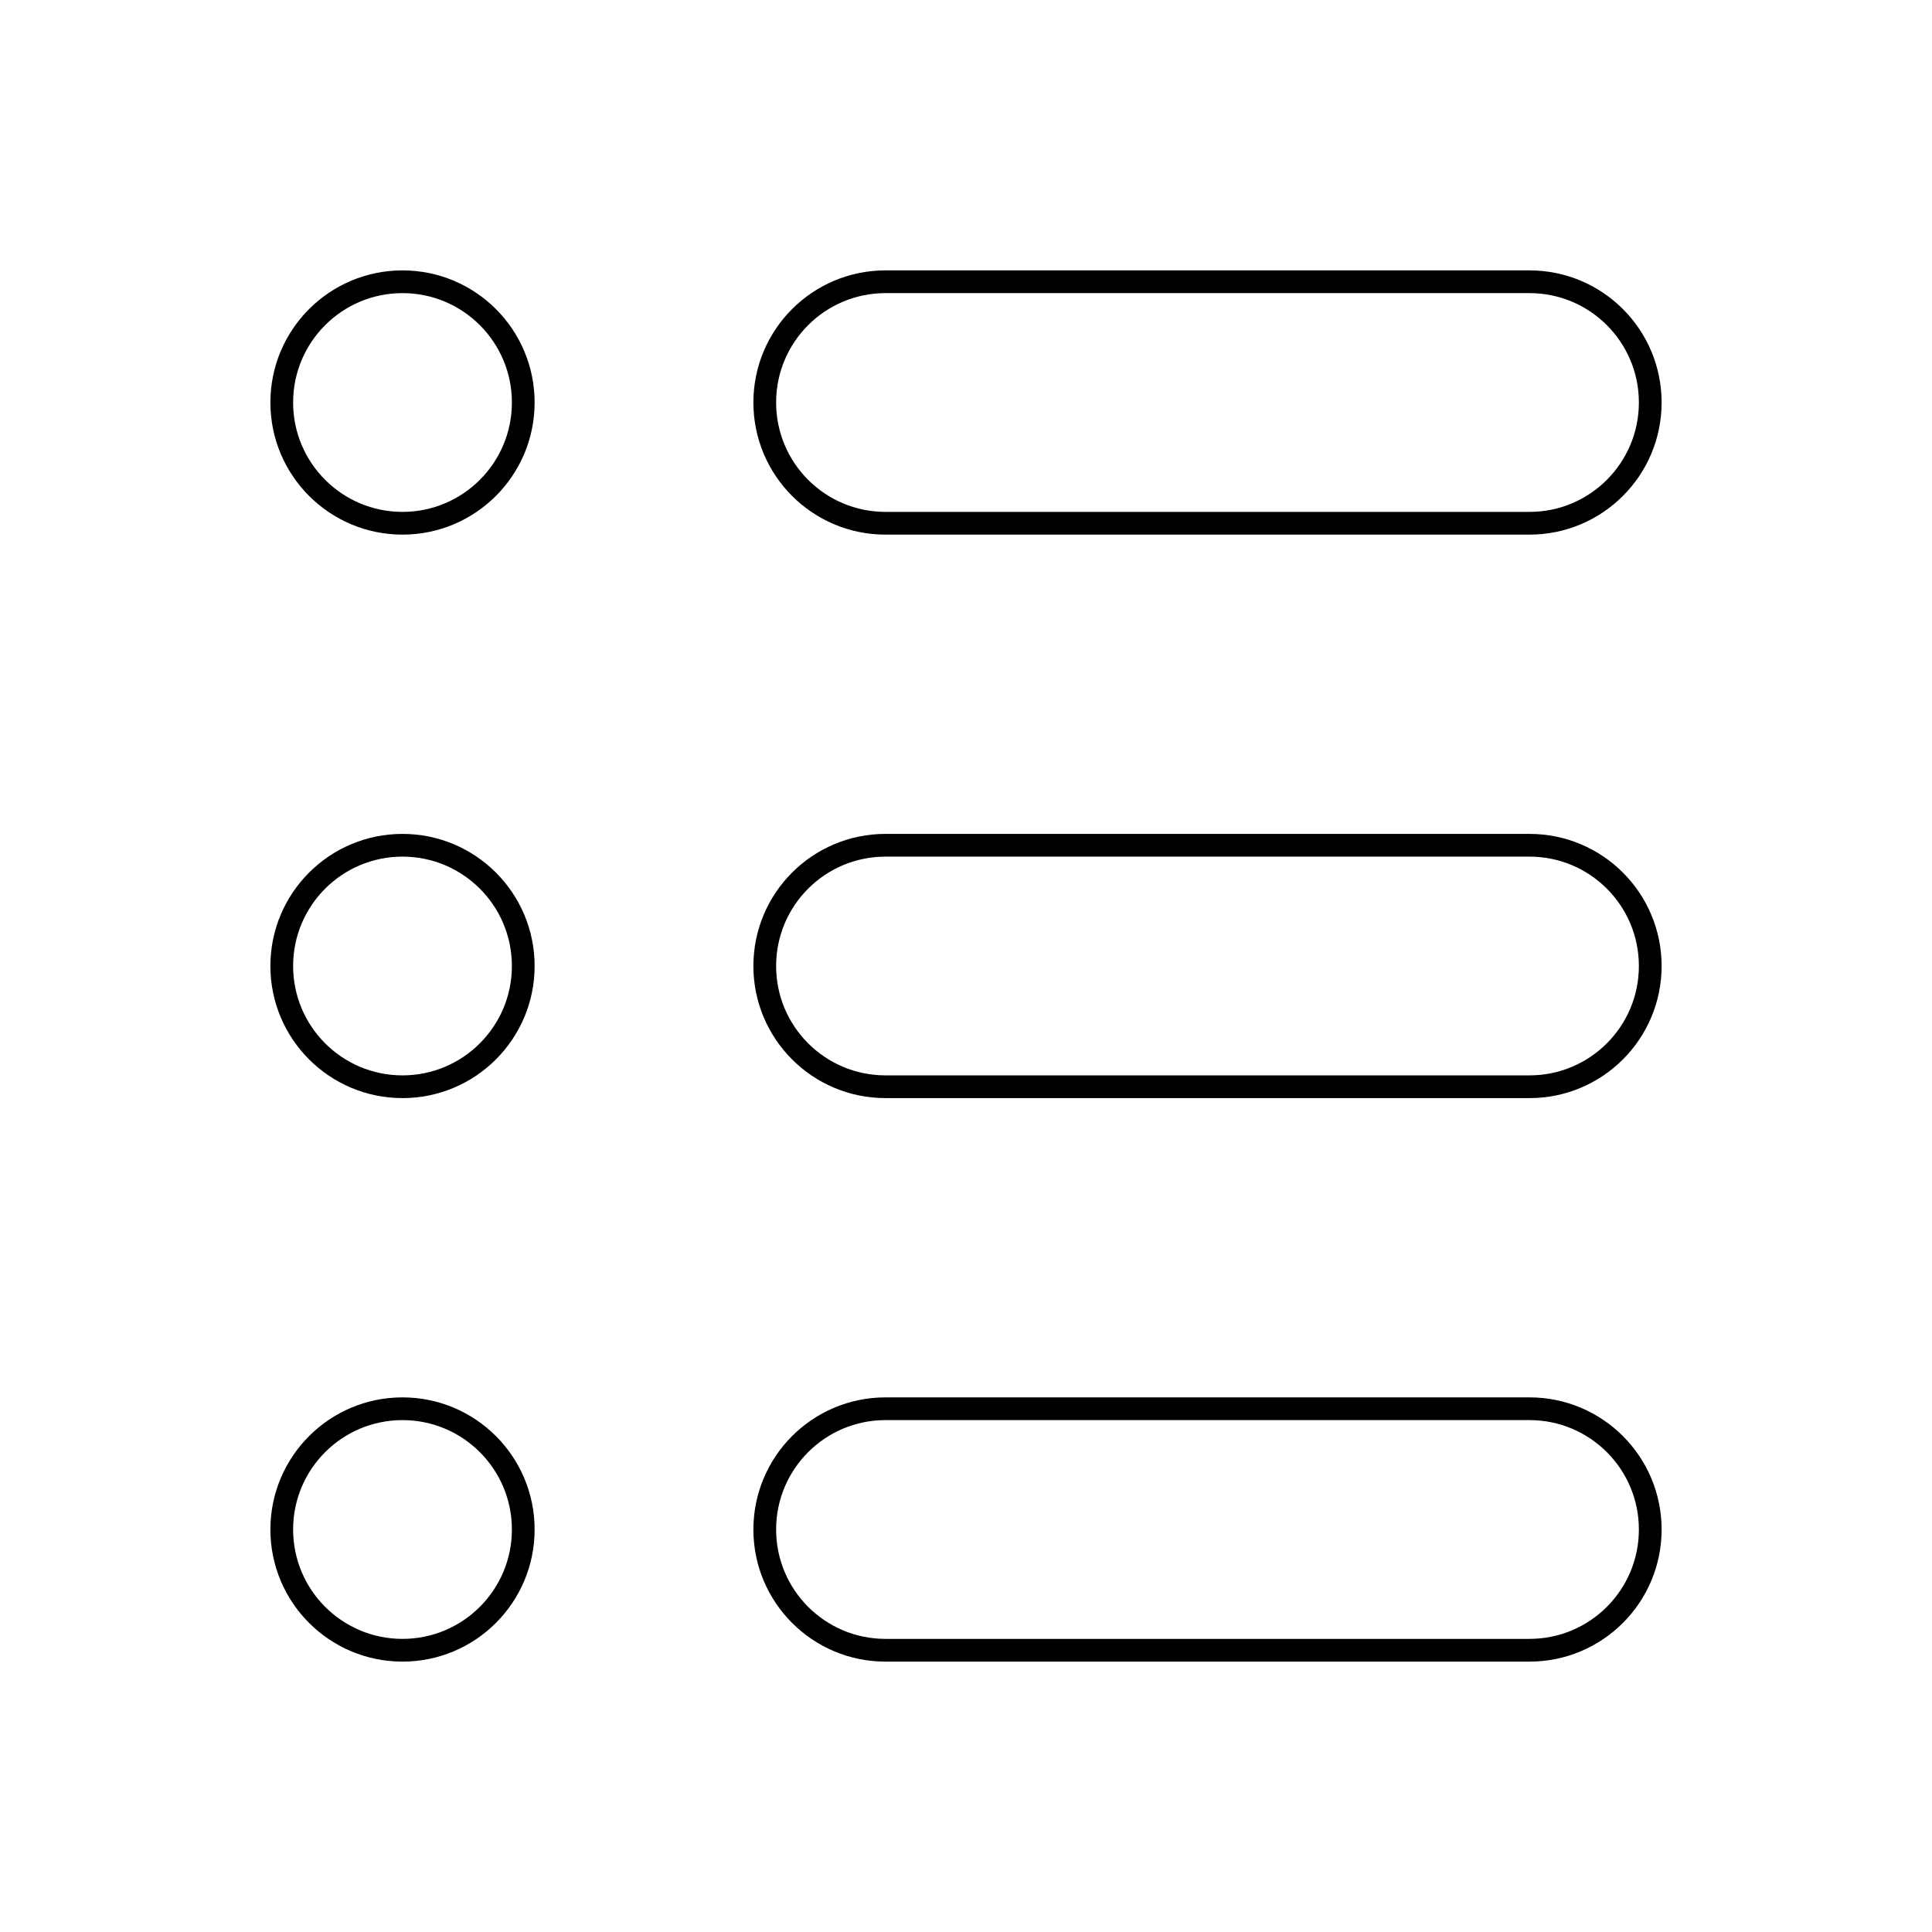 <svg width="85" height="85" viewBox="0 0 85 85" fill="none" xmlns="http://www.w3.org/2000/svg">
<path d="M17.708 23.021C20.642 23.021 23.021 20.642 23.021 17.708C23.021 14.774 20.642 12.396 17.708 12.396C14.774 12.396 12.396 14.774 12.396 17.708C12.396 20.642 14.774 23.021 17.708 23.021Z" stroke="black" stroke-linecap="round"/>
<path d="M17.708 47.812C20.642 47.812 23.021 45.434 23.021 42.5C23.021 39.566 20.642 37.188 17.708 37.188C14.774 37.188 12.396 39.566 12.396 42.5C12.396 45.434 14.774 47.812 17.708 47.812Z" stroke="black" stroke-linecap="round"/>
<path d="M17.708 72.604C20.642 72.604 23.021 70.226 23.021 67.292C23.021 64.358 20.642 61.979 17.708 61.979C14.774 61.979 12.396 64.358 12.396 67.292C12.396 70.226 14.774 72.604 17.708 72.604Z" stroke="black" stroke-linecap="round"/>
<path d="M67.292 12.396H38.958C36.024 12.396 33.646 14.774 33.646 17.708C33.646 20.642 36.024 23.021 38.958 23.021H67.292C70.226 23.021 72.604 20.642 72.604 17.708C72.604 14.774 70.226 12.396 67.292 12.396Z" stroke="black" stroke-linecap="round"/>
<path d="M67.292 37.188H38.958C36.024 37.188 33.646 39.566 33.646 42.5C33.646 45.434 36.024 47.812 38.958 47.812H67.292C70.226 47.812 72.604 45.434 72.604 42.5C72.604 39.566 70.226 37.188 67.292 37.188Z" stroke="black" stroke-linecap="round"/>
<path d="M67.292 61.979H38.958C36.024 61.979 33.646 64.358 33.646 67.292C33.646 70.226 36.024 72.604 38.958 72.604H67.292C70.226 72.604 72.604 70.226 72.604 67.292C72.604 64.358 70.226 61.979 67.292 61.979Z" stroke="black" stroke-linecap="round"/>
</svg>
